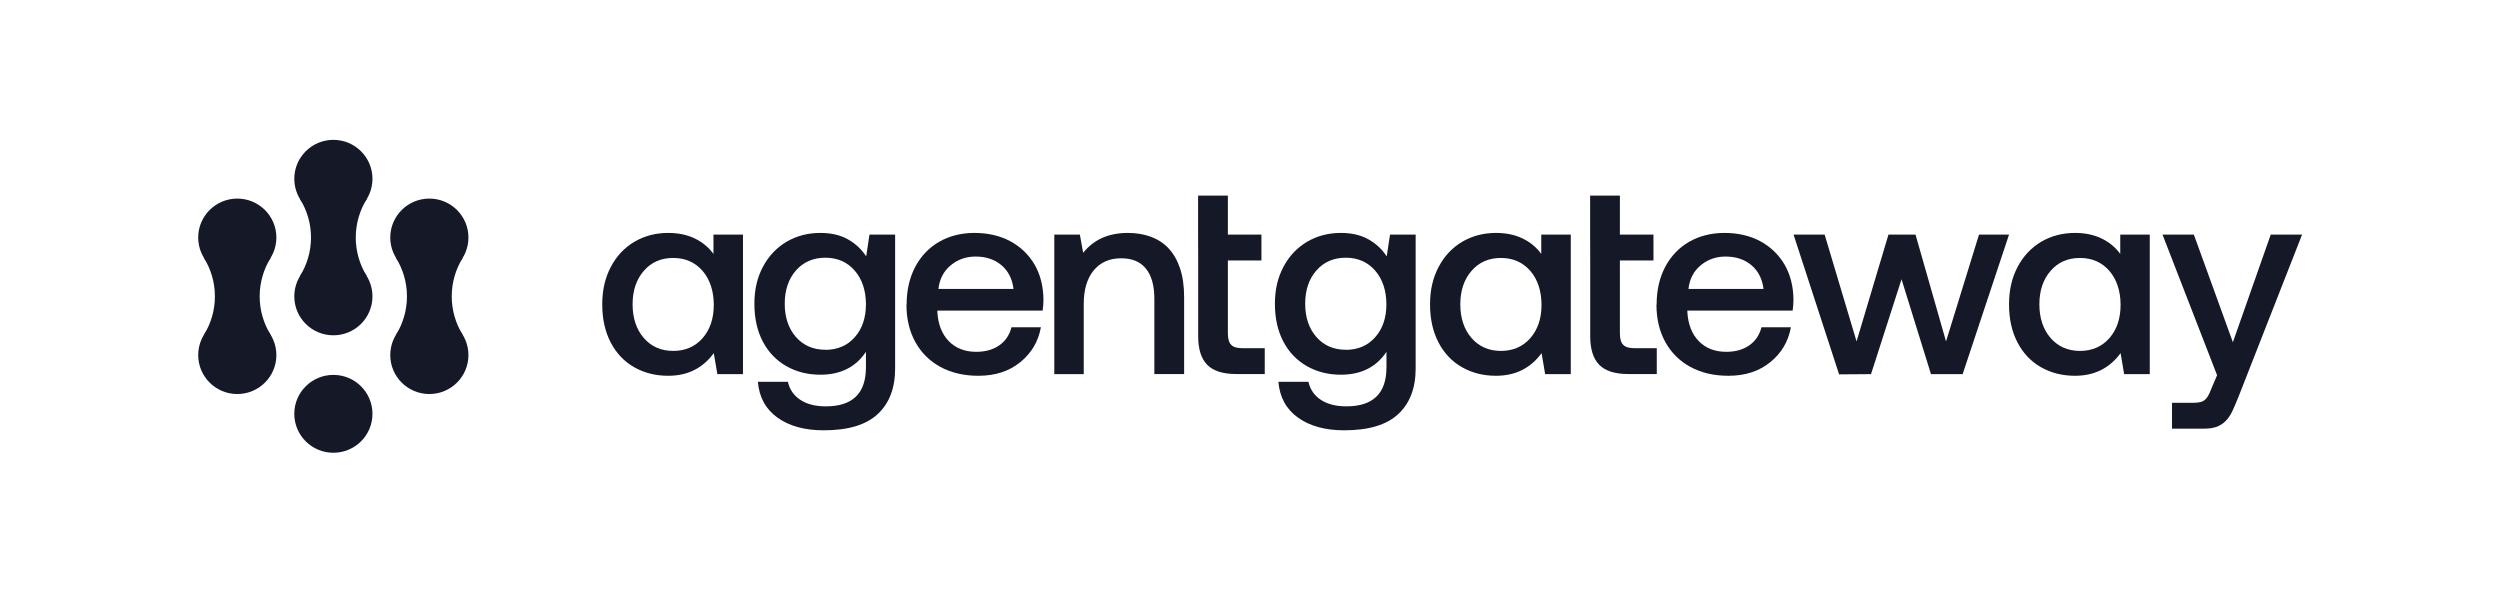 <svg width="4496" height="1065" viewBox="0 0 4496 1065" fill="none" xmlns="http://www.w3.org/2000/svg">
<path d="M599.547 391.562C638.371 391.562 669.844 360.212 669.844 321.54C669.844 282.867 638.371 251.517 599.547 251.517C560.723 251.517 529.25 282.867 529.25 321.54C529.25 360.212 560.723 391.562 599.547 391.562Z" fill="#151927"/>
<path d="M599.547 602.999C638.371 602.999 669.844 571.649 669.844 532.977C669.844 494.304 638.371 462.954 599.547 462.954C560.723 462.954 529.25 494.304 529.25 532.977C529.25 571.649 560.723 602.999 599.547 602.999Z" fill="#151927"/>
<path d="M639.796 427.162C639.796 401.93 647.062 378.263 659.432 358.117L599.542 321.345L539.652 358.117C552.023 378.263 559.288 401.734 559.288 427.162C559.288 452.589 552.023 476.06 539.652 496.206L599.542 532.978L659.432 496.206C647.062 476.06 639.796 452.589 639.796 427.162Z" fill="#151927"/>
<path d="M772.141 497.183C810.965 497.183 842.438 465.832 842.438 427.16C842.438 388.487 810.965 357.137 772.141 357.137C733.317 357.137 701.844 388.487 701.844 427.16C701.844 465.832 733.317 497.183 772.141 497.183Z" fill="#151927"/>
<path d="M772.141 708.62C810.965 708.62 842.438 677.269 842.438 638.597C842.438 599.924 810.965 568.574 772.141 568.574C733.317 568.574 701.844 599.924 701.844 638.597C701.844 677.269 733.317 708.62 772.141 708.62Z" fill="#151927"/>
<path d="M812.39 532.977C812.39 507.745 819.655 484.079 832.026 463.932L772.136 427.161L712.246 463.932C724.617 484.079 731.882 507.55 731.882 532.977C731.882 558.404 724.617 581.876 712.246 602.022L772.136 638.793L832.026 602.022C819.655 581.876 812.39 558.404 812.39 532.977Z" fill="#151927"/>
<path d="M426.746 497.183C465.57 497.183 497.043 465.832 497.043 427.16C497.043 388.487 465.57 357.137 426.746 357.137C387.922 357.137 356.449 388.487 356.449 427.16C356.449 465.832 387.922 497.183 426.746 497.183Z" fill="#151927"/>
<path d="M426.746 708.618C465.57 708.618 497.043 677.268 497.043 638.595C497.043 599.923 465.57 568.573 426.746 568.573C387.922 568.573 356.449 599.923 356.449 638.595C356.449 677.268 387.922 708.618 426.746 708.618Z" fill="#151927"/>
<path d="M466.996 532.976C466.996 507.744 474.261 484.077 486.632 463.931L426.742 427.159L366.852 463.931C379.222 484.077 386.488 507.548 386.488 532.976C386.488 558.403 379.222 581.874 366.852 602.02L426.742 638.792L486.632 602.02C474.261 581.874 466.996 558.403 466.996 532.976Z" fill="#151927"/>
<path d="M599.547 814.242C638.371 814.242 669.844 782.891 669.844 744.219C669.844 705.547 638.371 674.196 599.547 674.196C560.723 674.196 529.25 705.547 529.25 744.219C529.25 782.891 560.723 814.242 599.547 814.242Z" fill="#151927"/>
<path d="M1336.17 421.862V672.833H1290.07L1283.67 635.091C1263.75 662.283 1236.38 675.805 1201.74 675.805C1178.83 675.805 1158.46 670.604 1140.47 660.351C1122.47 650.099 1108.35 635.239 1098.23 615.774C1088.12 596.308 1083.07 573.574 1083.07 547.422C1083.07 521.27 1088.27 499.427 1098.53 479.961C1108.79 460.496 1122.92 445.488 1140.91 434.789C1158.91 424.239 1179.13 418.89 1201.74 418.89C1220.03 418.89 1236.09 422.308 1249.77 428.994C1263.45 435.681 1274.6 444.894 1283.08 456.632V421.862H1336.02H1336.17ZM1210.66 631.079C1232.52 631.079 1250.21 623.352 1263.6 608.047C1276.98 592.742 1283.67 572.682 1283.67 548.313C1283.67 523.944 1276.98 502.844 1263.6 487.242C1250.21 471.789 1232.52 463.913 1210.66 463.913C1188.8 463.913 1171.1 471.64 1157.72 487.242C1144.33 502.696 1137.64 522.756 1137.64 547.273C1137.64 571.791 1144.33 592.296 1157.72 607.75C1171.1 623.203 1188.8 631.079 1210.66 631.079Z" fill="#151927"/>
<path d="M2824.89 421.862V672.833H2778.79L2772.4 635.091C2752.47 662.283 2725.11 675.805 2690.46 675.805C2667.56 675.805 2647.18 670.604 2629.19 660.351C2611.2 650.099 2597.07 635.239 2586.96 615.774C2576.85 596.308 2571.79 573.574 2571.79 547.422C2571.79 521.27 2576.99 499.427 2587.25 479.961C2597.52 460.496 2611.64 445.488 2629.64 434.789C2647.63 424.239 2667.85 418.89 2690.46 418.89C2708.75 418.89 2724.81 422.308 2738.49 428.994C2752.17 435.681 2763.33 444.894 2771.8 456.632V421.862H2824.74H2824.89ZM2699.23 631.079C2721.09 631.079 2738.79 623.352 2752.17 608.047C2765.56 592.742 2772.25 572.682 2772.25 548.313C2772.25 523.944 2765.56 502.844 2752.17 487.242C2738.79 471.789 2721.09 463.913 2699.23 463.913C2677.37 463.913 2659.68 471.64 2646.29 487.242C2632.91 502.696 2626.22 522.756 2626.22 547.273C2626.22 571.791 2632.91 592.296 2646.29 607.75C2659.68 623.203 2677.37 631.079 2699.23 631.079Z" fill="#151927"/>
<path d="M3866.14 421.862V672.833H3820.05L3813.65 635.091C3793.72 662.283 3766.36 675.805 3731.71 675.805C3708.81 675.805 3688.44 670.604 3670.44 660.351C3652.45 650.099 3638.32 635.239 3628.21 615.774C3618.1 596.308 3613.04 573.574 3613.04 547.422C3613.04 521.27 3618.25 499.427 3628.51 479.961C3638.77 460.496 3652.9 445.488 3670.89 434.789C3688.88 424.239 3709.11 418.89 3731.71 418.89C3750 418.89 3766.06 422.308 3779.75 428.994C3793.43 435.681 3804.58 444.894 3813.06 456.632V421.862H3866H3866.14ZM3740.63 631.079C3762.49 631.079 3780.19 623.352 3793.58 608.047C3806.96 592.742 3813.65 572.682 3813.65 548.313C3813.65 523.944 3806.96 502.844 3793.58 487.242C3780.19 471.789 3762.49 463.913 3740.63 463.913C3718.77 463.913 3701.08 471.64 3687.69 487.242C3674.31 502.696 3667.62 522.756 3667.62 547.273C3667.62 571.791 3674.31 592.296 3687.69 607.75C3701.08 623.203 3718.77 631.079 3740.63 631.079Z" fill="#151927"/>
<path d="M1609.79 421.862V662.58C1609.79 697.945 1599.38 725.286 1578.42 744.751C1557.45 764.217 1525.18 773.875 1481.31 773.875C1447.25 773.875 1419.6 766.297 1398.33 751.141C1377.06 735.984 1365.32 714.439 1362.94 686.652H1416.92C1420.19 700.768 1427.77 711.615 1439.52 719.194C1451.27 726.92 1466.44 730.784 1485.18 730.784C1533.21 730.784 1557.3 707.455 1557.3 660.649V632.713C1539.01 660.203 1511.65 673.873 1475.36 673.873C1452.46 673.873 1432.09 668.673 1414.09 658.42C1396.1 648.167 1381.97 633.456 1371.86 614.288C1361.75 595.12 1356.69 572.534 1356.69 546.382C1356.69 520.23 1361.9 498.981 1372.16 479.664C1382.42 460.347 1396.55 445.488 1414.54 434.789C1432.53 424.239 1452.76 418.89 1475.36 418.89C1494.4 418.89 1510.75 422.605 1524.43 430.183C1538.12 437.761 1549.27 448.014 1557.75 461.09L1563.69 421.862H1609.79ZM1484.28 629.147C1506.14 629.147 1523.84 621.569 1537.22 606.413C1550.61 591.256 1557.3 571.494 1557.3 547.273C1557.3 523.053 1550.61 502.25 1537.22 486.796C1523.84 471.343 1506.14 463.468 1484.28 463.468C1462.42 463.468 1444.73 471.194 1431.34 486.499C1417.96 501.804 1411.27 521.864 1411.27 546.233C1411.27 570.602 1417.96 590.662 1431.34 605.967C1444.73 621.272 1462.42 628.999 1484.28 628.999V629.147Z" fill="#151927"/>
<path d="M1630.46 547.868C1630.46 522.013 1635.67 499.427 1645.93 479.961C1656.19 460.496 1670.61 445.488 1689.05 434.789C1707.49 424.239 1728.76 418.89 1752.55 418.89C1776.34 418.89 1798.06 423.794 1816.5 433.601C1834.94 443.408 1849.51 457.375 1860.22 475.206C1870.77 493.186 1876.28 514.286 1876.57 538.506C1876.57 545.044 1876.13 551.731 1875.09 558.566H1685.78V561.538C1687.12 583.381 1693.96 600.766 1706.3 613.545C1718.79 626.324 1735.3 632.713 1755.82 632.713C1772.18 632.713 1785.86 628.85 1797.01 621.123C1808.17 613.396 1815.45 602.549 1819.02 588.582H1871.96C1867.35 614.139 1855.01 634.942 1834.94 651.287C1814.86 667.632 1789.73 675.805 1759.69 675.805C1733.52 675.805 1710.76 670.456 1691.28 659.906C1671.8 649.356 1656.78 634.348 1646.08 615.031C1635.52 595.714 1630.16 573.425 1630.16 547.868H1630.46ZM1822.74 519.784C1820.51 501.507 1813.22 487.242 1800.88 476.841C1788.69 466.588 1773.22 461.387 1754.48 461.387C1737.09 461.387 1722.21 466.737 1709.57 477.287C1696.93 487.837 1689.65 502.101 1687.71 519.635H1822.59L1822.74 519.784Z" fill="#151927"/>
<path d="M1895.91 421.862H1942.01L1947.95 454.701C1966.99 430.777 1993.76 418.89 2028.41 418.89C2043.13 418.89 2056.66 421.119 2069.15 425.577C2081.49 430.035 2092.35 436.87 2101.27 446.38C2110.34 455.889 2117.18 467.925 2122.09 482.339C2127 496.752 2129.53 514.286 2129.53 534.494V672.684H2075.99V537.466C2075.99 513.692 2070.94 495.415 2060.82 483.082C2050.71 470.6 2035.84 464.508 2016.21 464.508C1995.24 464.508 1978.89 471.789 1966.84 486.351C1954.94 500.913 1949 520.973 1949 546.382V672.833H1896.05V421.862H1895.91Z" fill="#151927"/>
<path d="M2154.66 421.862V351.727H2208.2V421.862H2268.57V468.371H2208.2V599.28C2208.2 609.087 2210.13 616.071 2214.14 620.083C2218.01 624.243 2224.7 626.175 2234.22 626.175H2274.52V672.684H2223.51C2199.57 672.684 2182.17 667.186 2171.32 656.339C2160.31 645.343 2154.81 628.107 2154.81 604.629V468.371" fill="#151927"/>
<path d="M2859.69 421.862V351.727H2913.22V421.862H2973.6V468.371H2913.22V599.28C2913.22 609.087 2915.16 616.071 2919.17 620.083C2923.04 624.243 2929.73 626.175 2939.25 626.175H2979.55V672.684H2928.54C2904.6 672.684 2887.2 667.186 2876.34 656.339C2865.34 645.343 2859.84 628.107 2859.84 604.629V468.371" fill="#151927"/>
<path d="M2545.91 421.862V662.58C2545.91 697.945 2535.5 725.286 2514.53 744.751C2493.57 764.217 2461.3 773.875 2417.43 773.875C2383.37 773.875 2355.71 766.297 2334.45 751.141C2313.18 735.984 2301.43 714.439 2299.05 686.652H2353.04C2356.31 700.768 2363.89 711.615 2375.64 719.194C2387.39 726.92 2402.56 730.784 2421.29 730.784C2469.33 730.784 2493.42 707.455 2493.42 660.649V632.713C2475.13 660.203 2447.76 673.873 2411.48 673.873C2388.58 673.873 2368.2 668.673 2350.21 658.42C2332.22 648.167 2318.09 633.456 2307.98 614.288C2297.86 595.12 2292.81 572.534 2292.81 546.382C2292.81 520.23 2298.01 498.981 2308.27 479.664C2318.54 460.347 2332.66 445.488 2350.66 434.789C2368.65 424.239 2388.87 418.89 2411.48 418.89C2430.51 418.89 2446.87 422.605 2460.55 430.183C2474.23 437.761 2485.39 448.014 2493.86 461.09L2499.81 421.862H2545.91ZM2420.25 629.147C2442.11 629.147 2459.81 621.569 2473.19 606.413C2486.58 591.256 2493.27 571.494 2493.27 547.273C2493.27 523.053 2486.58 502.25 2473.19 486.796C2459.81 471.343 2442.11 463.468 2420.25 463.468C2398.39 463.468 2380.7 471.194 2367.31 486.499C2353.93 501.804 2347.24 521.864 2347.24 546.233C2347.24 570.602 2353.93 590.662 2367.31 605.967C2380.7 621.272 2398.39 628.999 2420.25 628.999V629.147Z" fill="#151927"/>
<path d="M2979.25 547.868C2979.25 522.013 2984.45 499.427 2994.71 479.961C3004.97 460.496 3019.4 445.488 3037.84 434.789C3056.28 424.239 3077.54 418.89 3101.34 418.89C3125.13 418.89 3146.84 423.794 3165.28 433.601C3183.72 443.408 3198.29 457.375 3209 475.206C3219.56 493.186 3225.06 514.286 3225.36 538.506C3225.36 545.044 3224.91 551.731 3223.87 558.566H3034.57V561.538C3035.9 583.381 3042.75 600.766 3055.09 613.545C3067.58 626.324 3084.09 632.713 3104.61 632.713C3120.97 632.713 3134.65 628.85 3145.8 621.123C3156.95 613.396 3164.24 602.549 3167.81 588.582H3220.75C3216.14 614.139 3203.8 634.942 3183.72 651.287C3163.65 667.632 3138.51 675.805 3108.47 675.805C3082.3 675.805 3059.55 670.456 3040.07 659.906C3020.59 649.356 3005.57 634.348 2994.86 615.031C2984.3 595.714 2978.95 573.425 2978.95 547.868H2979.25ZM3171.53 519.784C3169.3 501.507 3162.01 487.242 3149.67 476.841C3137.47 466.588 3122.01 461.387 3103.27 461.387C3085.87 461.387 3071 466.737 3058.36 477.287C3045.72 487.837 3038.43 502.101 3036.5 519.635H3171.38L3171.53 519.784Z" fill="#151927"/>
<path d="M3225.51 421.862H3281.43L3338.83 613.991L3396.23 421.862H3444.86L3499.73 613.991L3559.06 421.862H3613.05L3529.62 672.833H3472.67L3419.72 502.25L3364.85 672.833L3307.45 673.279L3225.51 421.862Z" fill="#151927"/>
<path d="M3945.41 421.862L4015.6 615.477L4083.71 421.862H4140.07L4026.3 712.061C4021.99 722.908 4018.13 731.972 4014.56 739.551C4010.99 747.129 4006.82 753.072 4002.07 757.679C3997.31 762.285 3991.95 765.554 3985.86 767.783C3979.76 769.863 3972.17 770.903 3963.1 770.903H3906.15V724.394H3943.47C3948.38 724.394 3952.55 724.097 3955.97 723.354C3959.39 722.76 3962.21 721.422 3964.59 719.639C3966.82 717.856 3969.05 715.33 3970.99 712.061C3972.92 708.792 3974.85 704.334 3976.93 698.836L3987.19 674.765L3889.05 421.862H3945.41Z" fill="#151927"/>
</svg>
